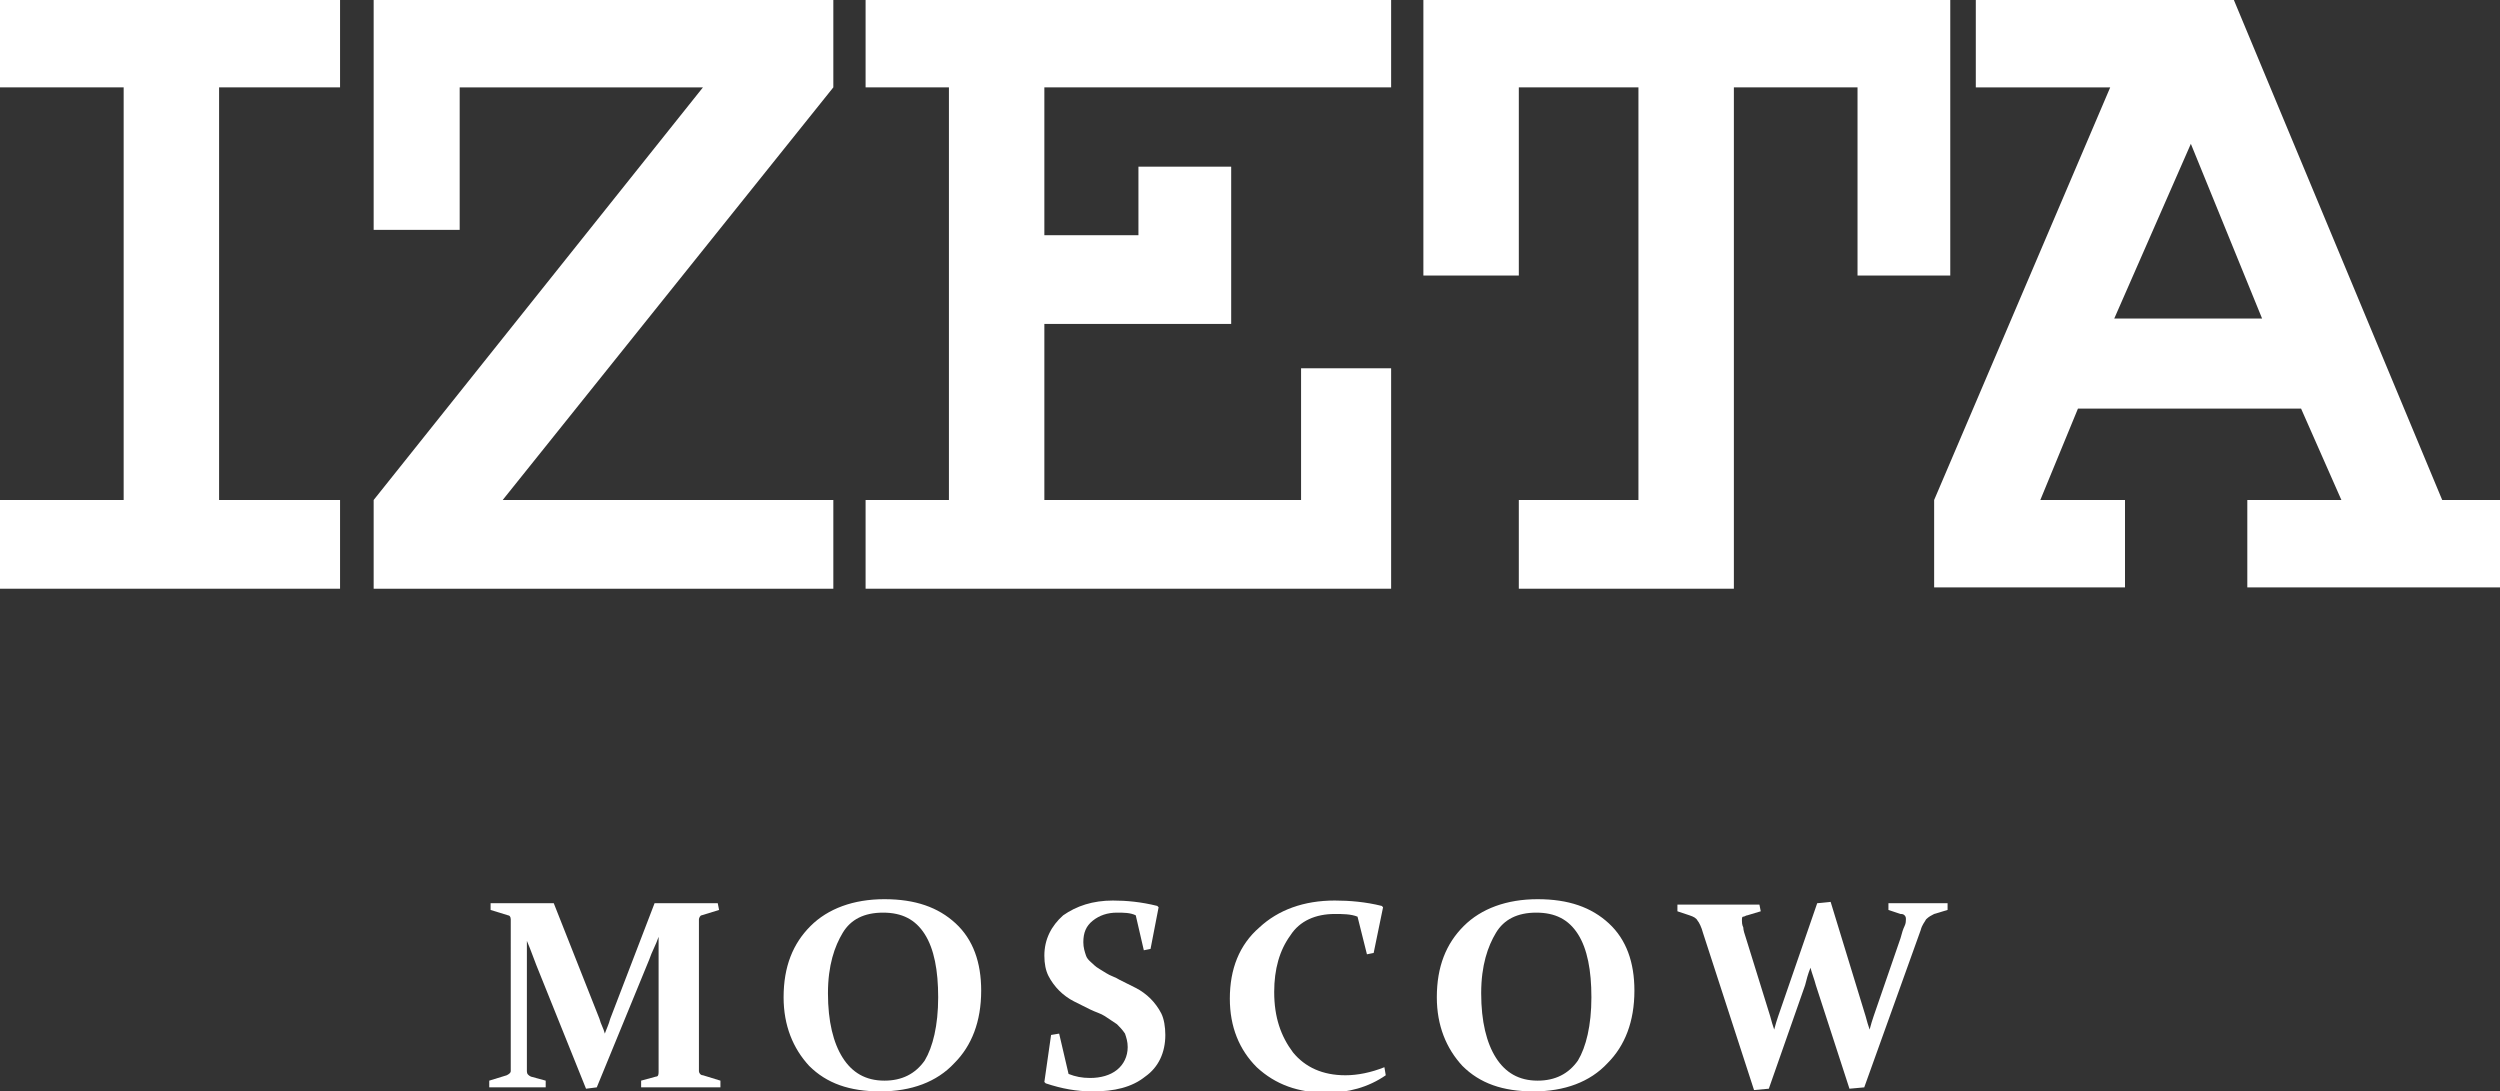<?xml version="1.0" encoding="utf-8"?>
<!-- Generator: Adobe Illustrator 18.0.0, SVG Export Plug-In . SVG Version: 6.00 Build 0)  -->
<!DOCTYPE svg PUBLIC "-//W3C//DTD SVG 1.1//EN" "http://www.w3.org/Graphics/SVG/1.1/DTD/svg11.dtd">
<svg version="1.1" id="Слой_1" xmlns="http://www.w3.org/2000/svg" xmlns:xlink="http://www.w3.org/1999/xlink" x="0px" y="0px"
	 viewBox="0 0 186 81.2" enable-background="new 0 0 186 81.2" xml:space="preserve">
<rect x="0" y="0" width="186" height="81.2" fill="#333333" stroke="none"/>
<g id="logo_2_">
	<g>
		<path fill="#FFFFFF" d="M48.7,67.2c0.9,0,1.7,0,2.4,0c0.6,0,1.4,0,2.3,0l0.1,0.5l-1.3,0.4c-0.1,0-0.2,0.2-0.2,0.3c0,0.4,0,1,0,1.6
			v7.8c0,0.8,0,1.4,0,1.9c0,0.1,0.1,0.3,0.3,0.3l1.3,0.4l0,0.5c-0.9,0-2,0-3.1,0c-1.1,0-2,0-2.8,0l0-0.5l1.1-0.3
			c0.2,0,0.2-0.2,0.2-0.4c0-0.5,0-1.1,0-1.9v-6.2c0-0.3,0-1,0-1.9c-0.2,0.6-0.5,1.1-0.7,1.7l-3.9,9.5L43.6,81l-3.7-9.2
			c-0.2-0.5-0.4-1.1-0.7-1.8c0,0.9,0,1.5,0,1.8v6c0,0.8,0,1.4,0,1.9c0,0.2,0.1,0.3,0.3,0.4l1.1,0.3l0,0.5c-0.8,0-1.4,0-2,0
			c-0.6,0-1.3,0-2.2,0l0-0.5l1.3-0.4c0.2-0.1,0.3-0.2,0.3-0.3c0-0.5,0-1.2,0-1.9V70c0-0.7,0-1.2,0-1.6c0-0.2-0.1-0.3-0.2-0.3
			l-1.3-0.4l0-0.5c1.1,0,1.9,0,2.4,0c0.7,0,1.5,0,2.3,0l3.4,8.6c0.1,0.4,0.3,0.7,0.4,1.1c0.1-0.3,0.3-0.7,0.4-1.1L48.7,67.2z"/>
		<path fill="#FFFFFF" d="M73,73.7c0,2.3-0.7,4.1-2,5.4c-1.3,1.4-3.2,2.1-5.5,2.1c-2.3,0-4-0.6-5.3-1.9c-1.2-1.3-1.9-3-1.9-5.1
			c0-2.3,0.7-4,2-5.3c1.3-1.3,3.2-2,5.5-2c2.3,0,4,0.6,5.3,1.8C72.4,69.9,73,71.6,73,73.7z M61.6,73.9c0,2.1,0.4,3.7,1.1,4.8
			s1.7,1.7,3.1,1.7c1.3,0,2.3-0.5,3-1.5c0.6-1,1-2.6,1-4.7c0-2-0.3-3.6-1-4.7s-1.7-1.6-3.1-1.6c-1.4,0-2.4,0.5-3,1.5
			S61.6,71.8,61.6,73.9z"/>
		<path fill="#FFFFFF" d="M84.5,68.1c-0.4-0.2-0.9-0.2-1.4-0.2c-0.7,0-1.3,0.2-1.8,0.6c-0.5,0.4-0.7,0.9-0.7,1.6
			c0,0.4,0.1,0.7,0.2,1s0.4,0.5,0.6,0.7s0.6,0.4,0.9,0.6c0.3,0.2,0.7,0.3,1,0.5c0.4,0.2,0.8,0.4,1.2,0.6s0.8,0.5,1.1,0.8
			c0.3,0.3,0.6,0.7,0.8,1.1s0.3,1,0.3,1.6c0,1.3-0.5,2.4-1.5,3.1c-1,0.8-2.3,1.1-3.9,1.1c-1.2,0-2.3-0.2-3.5-0.6l-0.1-0.1l0.5-3.5
			l0.6-0.1l0.7,3c0.5,0.2,1,0.3,1.6,0.3c0.8,0,1.5-0.2,2-0.6s0.8-1,0.8-1.7c0-0.4-0.1-0.7-0.2-1c-0.2-0.3-0.4-0.5-0.6-0.7
			c-0.3-0.2-0.6-0.4-0.9-0.6c-0.3-0.2-0.7-0.3-1.1-0.5c-0.4-0.2-0.8-0.4-1.2-0.6s-0.8-0.5-1.1-0.8c-0.3-0.3-0.6-0.7-0.8-1.1
			c-0.2-0.4-0.3-0.9-0.3-1.5c0-1.2,0.5-2.2,1.4-3c1-0.7,2.2-1.1,3.7-1.1c1,0,2.1,0.1,3.3,0.4l0.1,0.1l-0.6,3.1l-0.5,0.1L84.5,68.1z"
			/>
		<path fill="#FFFFFF" d="M102.2,70.9l-0.5,0.1l-0.7-2.8c-0.5-0.2-1.1-0.2-1.7-0.2c-1.4,0-2.6,0.5-3.3,1.6c-0.8,1.1-1.2,2.5-1.2,4.2
			c0,1.9,0.5,3.3,1.4,4.5c0.9,1.1,2.2,1.7,3.9,1.7c0.9,0,1.9-0.2,2.9-0.6l0.1,0.6c-1.3,0.9-2.8,1.3-4.4,1.3c-2.1,0-3.8-0.6-5.2-1.9
			c-1.3-1.3-2-3-2-5.1c0-2.2,0.7-4,2.2-5.3c1.4-1.3,3.3-2,5.6-2c1.1,0,2.3,0.1,3.5,0.4l0.1,0.1L102.2,70.9z"/>
		<path fill="#FFFFFF" d="M121.6,73.7c0,2.3-0.7,4.1-2,5.4c-1.3,1.4-3.2,2.1-5.5,2.1c-2.3,0-4-0.6-5.3-1.9c-1.2-1.3-1.9-3-1.9-5.1
			c0-2.3,0.7-4,2-5.3c1.3-1.3,3.2-2,5.5-2c2.3,0,4,0.6,5.3,1.8C121,69.9,121.6,71.6,121.6,73.7z M110.2,73.9c0,2.1,0.4,3.7,1.1,4.8
			s1.7,1.7,3.1,1.7c1.3,0,2.3-0.5,3-1.5c0.6-1,1-2.6,1-4.7c0-2-0.3-3.6-1-4.7s-1.7-1.6-3.1-1.6c-1.4,0-2.4,0.5-3,1.5
			S110.2,71.8,110.2,73.9z"/>
		<path fill="#FFFFFF" d="M138.8,75.6c0.1,0.4,0.2,0.7,0.3,1c0.1-0.4,0.2-0.7,0.3-1l2-5.8c0.1-0.4,0.2-0.7,0.3-0.9s0.1-0.4,0.1-0.5
			c0-0.1,0-0.2-0.1-0.3s-0.2-0.1-0.3-0.1l-0.9-0.3l0-0.5c0.9,0,1.7,0,2.3,0c0.6,0,1.3,0,2.1,0l0,0.5l-1,0.3
			c-0.2,0.1-0.4,0.2-0.6,0.4c-0.1,0.2-0.3,0.4-0.4,0.8l-4.2,11.7l-1.1,0.1l-2.5-7.7c-0.1-0.4-0.3-0.9-0.4-1.3
			c-0.2,0.5-0.3,0.9-0.4,1.3l-2.7,7.7l-1.1,0.1l-3.8-11.7c-0.1-0.4-0.3-0.8-0.4-0.9c-0.1-0.2-0.3-0.3-0.6-0.4l-0.9-0.3l0-0.5
			c0.9,0,1.8,0,2.7,0c1.2,0,2.3,0,3.4,0l0.1,0.5l-1,0.3c-0.1,0-0.2,0.1-0.3,0.1s-0.1,0.1-0.1,0.3c0,0.1,0,0.3,0.1,0.5
			c0,0.2,0.1,0.5,0.2,0.8l1.8,5.8c0.1,0.4,0.2,0.7,0.3,1c0.1-0.4,0.2-0.7,0.3-1l2.9-8.4l1-0.1L138.8,75.6z"/>
	</g>
	<g id="Izeta_5_">
		<polygon fill="#FFFFFF" points="105.9,0 145.1,0 145.1,20.5 138.2,20.5 138.2,6.5 129,6.5 129,43.8 113,43.8 113,37.2 121.9,37.2 
			121.9,6.5 113,6.5 113,20.5 105.9,20.5 		"/>
		<polygon fill="#FFFFFF" points="27.8,0 62,0 62,6.5 37.4,37.2 62,37.2 62,43.8 27.8,43.8 27.8,37.2 52.3,6.5 34.2,6.5 34.2,17.1 
			27.8,17.1 		"/>
		<path fill="#FFFFFF" d="M181.7,37.2L166.2,0H147v6.5h10l-13.1,30.7v6.5h14.2v-6.5h-6.3l2.8-6.8h16.6l3,6.8h-7v6.5H186v-6.5H181.7z
			 M157.3,23.7l5.7-13l5.3,13H157.3z"/>
		<polygon fill="#FFFFFF" points="16.3,37.2 16.3,6.5 25.3,6.5 25.3,0 0,0 0,6.5 9.2,6.5 9.2,37.2 0,37.2 0,43.8 0,43.8 25.3,43.8 
			25.3,37.2 		"/>
		<polygon fill="#FFFFFF" points="103.5,0 103.5,6.5 77.7,6.5 77.7,17.5 84.7,17.5 84.7,12.4 91.6,12.4 91.6,24.1 77.7,24.1 
			77.7,37.2 96.8,37.2 96.8,27.4 103.5,27.4 103.5,43.8 64.4,43.8 64.4,37.2 70.6,37.2 70.6,6.5 64.4,6.5 64.4,0 		"/>
	</g>
</g>
</svg>
